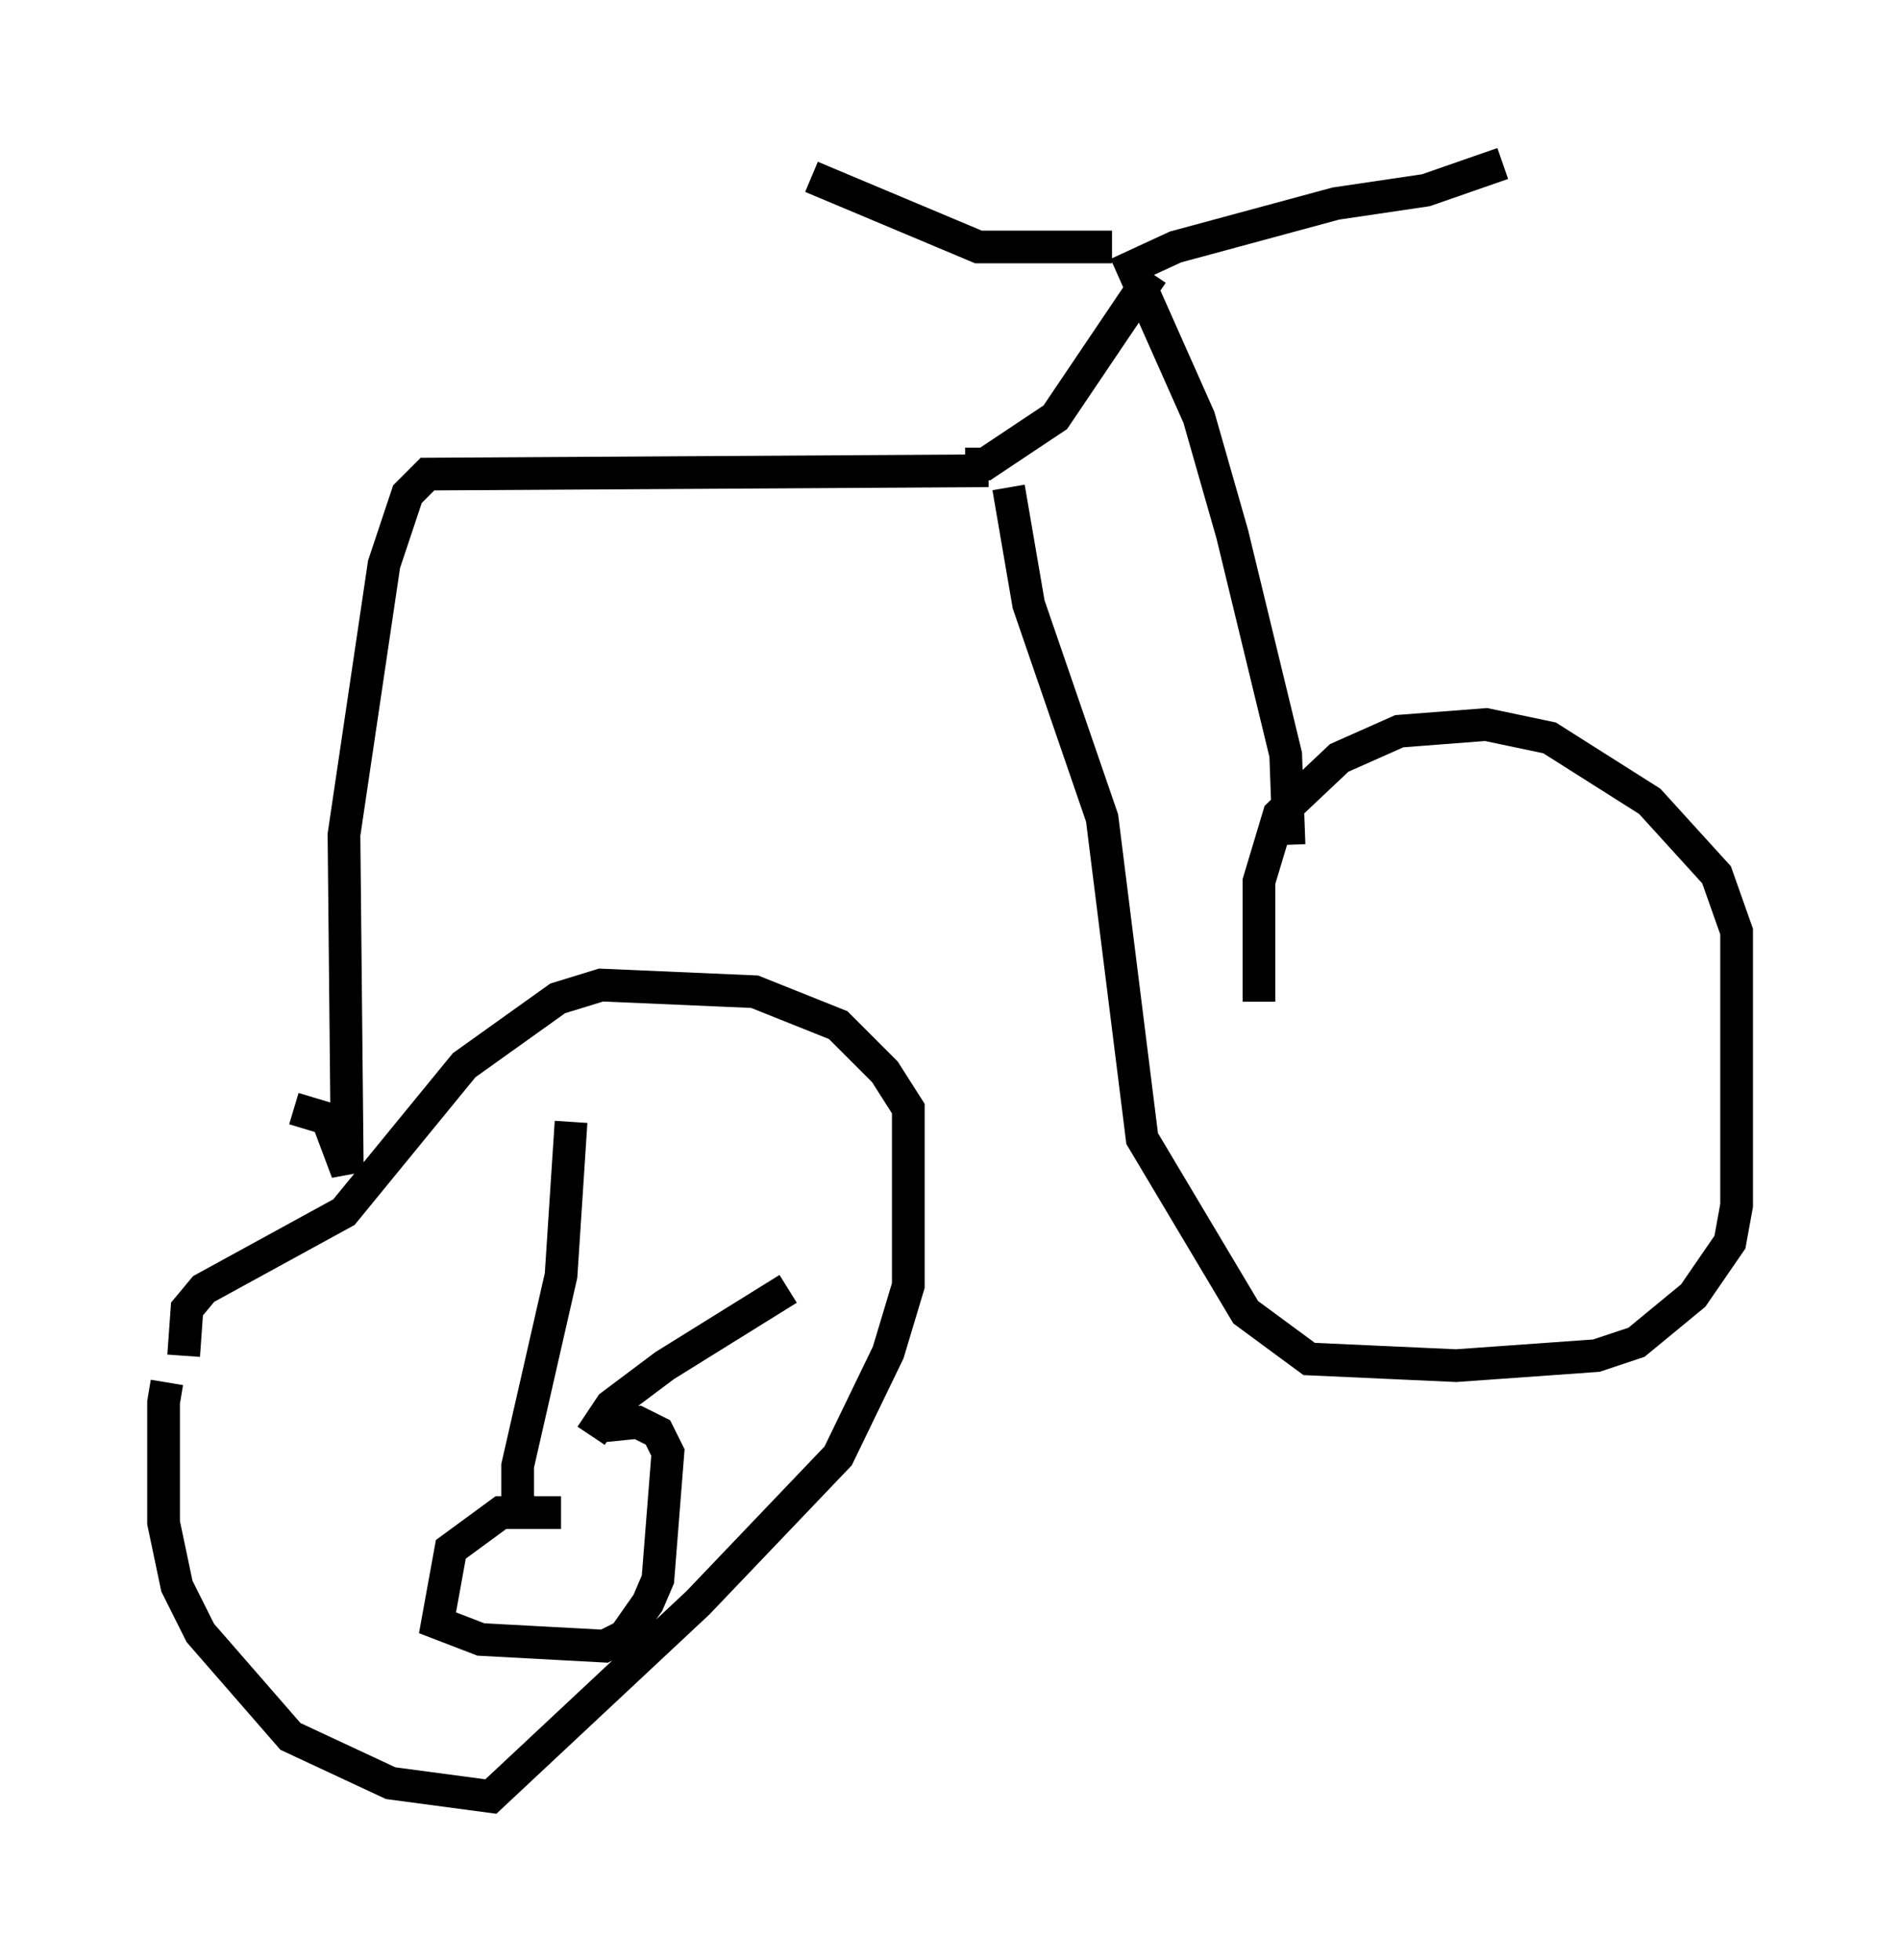 <?xml version="1.0" encoding="utf-8" ?>
<svg baseProfile="full" height="59.919" version="1.1" width="58.082" xmlns="http://www.w3.org/2000/svg" xmlns:ev="http://www.w3.org/2001/xml-events" xmlns:xlink="http://www.w3.org/1999/xlink"><defs /><rect fill="white" height="59.919" width="58.082" x="0" y="0" /><path d="M6.123, 42.159 m-1.021, 0.102 l-0.102, 0.613 0.0, 3.675 l0.408, 1.94 0.715, 1.429 l2.756, 3.165 3.063, 1.429 l3.063, 0.408 6.329, -5.921 l4.288, -4.492 1.531, -3.165 l0.613, -2.042 0.0, -5.41 l-0.715, -1.123 -1.429, -1.429 l-2.552, -1.021 -4.696, -0.204 l-1.327, 0.408 -2.858, 2.042 l-3.675, 4.492 -4.288, 2.348 l-0.51, 0.613 -0.102, 1.429 m3.369, -7.554 l1.021, 0.306 0.613, 1.633 l-0.102, -10.311 1.225, -8.269 l0.715, -2.144 0.613, -0.613 l17.15, -0.102 m0.613, 0.51 l0.613, 3.573 2.246, 6.533 l1.225, 9.8 3.165, 5.308 l1.94, 1.429 4.492, 0.204 l4.288, -0.306 1.225, -0.408 l1.735, -1.429 1.123, -1.633 l0.204, -1.123 0.0, -8.371 l-0.613, -1.735 -2.042, -2.246 l-3.063, -1.94 -1.94, -0.408 l-2.654, 0.204 -1.838, 0.817 l-1.838, 1.735 -0.613, 2.042 l0.0, 3.675 m0.919, -4.798 l-0.102, -2.756 -1.633, -6.738 l-1.021, -3.573 -2.042, -4.594 l1.327, -0.613 4.9, -1.327 l2.756, -0.408 2.348, -0.817 m-11.944, 2.552 l-4.083, 0.0 -5.104, -2.144 m10.413, 2.96 l-2.96, 4.39 -2.144, 1.429 l-0.613, 0.0 m-12.046, 20.111 l-0.306, 4.696 -1.327, 5.819 l0.0, 1.225 0.408, 0.204 m7.861, -6.84 l-3.777, 2.348 -1.633, 1.225 l-0.613, 0.919 m-0.919, 2.348 l-1.838, 0.0 -1.531, 1.123 l-0.408, 2.246 1.327, 0.51 l3.777, 0.204 0.613, -0.306 l0.715, -1.021 0.306, -0.715 l0.306, -3.879 -0.306, -0.613 l-0.613, -0.306 -1.021, 0.102 " fill="none" stroke="black" stroke-width="1" /></svg>
